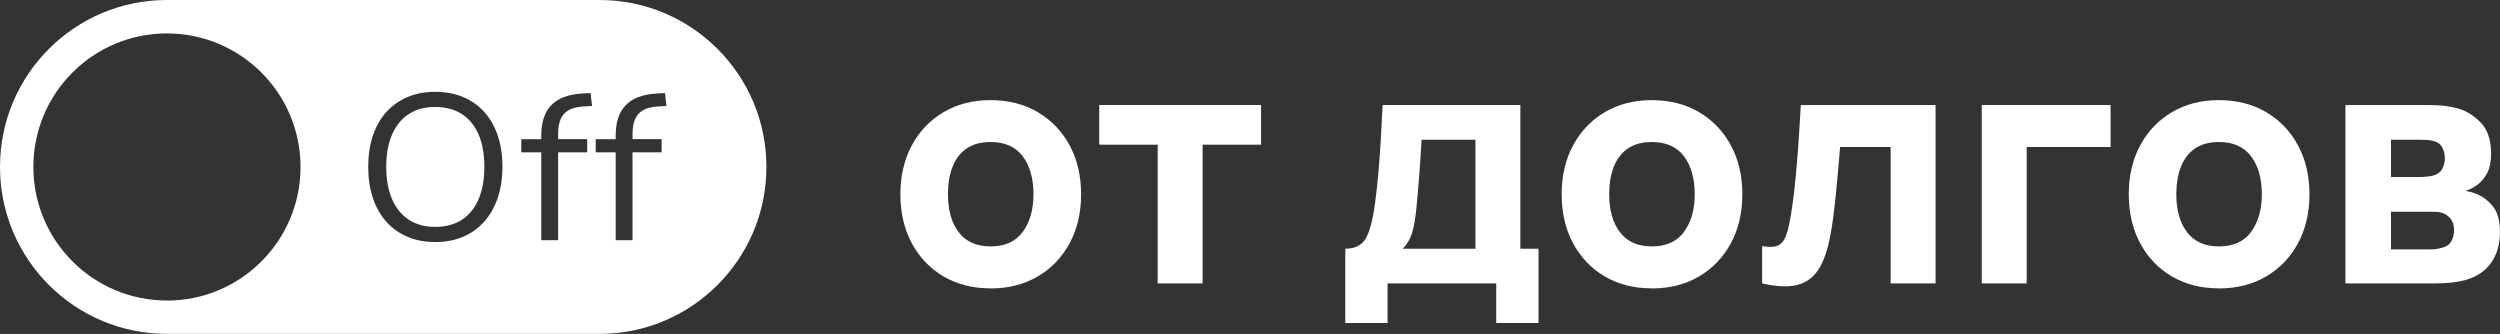<?xml version="1.0" encoding="UTF-8"?>
<svg id="_Слой_2" data-name="Слой 2" xmlns="http://www.w3.org/2000/svg" viewBox="0 0 529.83 70.77">
  <rect x="0" y="0" width="529.83" height="70.77" fill="#333333" stroke="none"/>
  <defs>
    <style>
      .cls-1 {
        fill: #fff;
        stroke-width: 0px;
      }
    </style>
  </defs>
  <g id="_Слой_1-2" data-name="Слой 1">
    <g>
      <g>
        <path class="cls-1" d="M127.06,0H35.38C15.84,0,0,15.84,0,35.38h0c0,19.54,15.84,35.38,35.38,35.38h91.67c19.54,0,35.38-15.84,35.38-35.38h0c0-19.54-15.84-35.38-35.38-35.38ZM35.38,63.69c-15.63,0-28.31-12.67-28.31-28.31S19.75,7.08,35.38,7.08s28.31,12.67,28.31,28.31-12.67,28.31-28.31,28.31ZM105.47,41.97c-.68,1.97-1.63,3.64-2.86,5.02-1.23,1.38-2.72,2.44-4.47,3.19-1.75.75-3.72,1.12-5.92,1.12s-4.1-.37-5.86-1.12c-1.76-.75-3.26-1.81-4.49-3.19-1.23-1.38-2.18-3.05-2.84-5.02-.66-1.97-.99-4.17-.99-6.61s.33-4.68.99-6.63c.66-1.95,1.61-3.61,2.84-4.98,1.23-1.37,2.72-2.42,4.47-3.17,1.75-.75,3.71-1.12,5.88-1.12s4.18.37,5.92,1.1c1.75.73,3.24,1.79,4.49,3.17,1.25,1.38,2.2,3.05,2.86,5,.66,1.95.99,4.15.99,6.59s-.34,4.68-1.01,6.65ZM124.45,29.5v2.78h-6.17v18.63h-3.57v-18.63h-4.23v-2.78h4.23v-.75c0-2.85.71-5.01,2.14-6.47,1.42-1.47,3.62-2.29,6.59-2.47l1.72-.09.31,2.73-2.03.13c-1.2.09-2.19.35-2.95.79-.76.44-1.32,1.07-1.67,1.89-.35.82-.53,1.84-.53,3.04v1.19h6.17ZM140.22,29.5v2.78h-6.17v18.63h-3.57v-18.63h-4.23v-2.78h4.23v-.75c0-2.85.71-5.01,2.14-6.47,1.42-1.47,3.62-2.29,6.59-2.47l1.72-.09.31,2.73-2.03.13c-1.2.09-2.19.35-2.95.79-.76.44-1.32,1.07-1.67,1.89-.35.82-.53,1.84-.53,3.04v1.19h6.17Z"/>
        <path class="cls-1" d="M97.87,24.17c-1.54-1-3.43-1.5-5.66-1.5s-4.03.5-5.57,1.5c-1.54,1-2.72,2.44-3.55,4.34-.82,1.89-1.23,4.18-1.23,6.85s.41,4.96,1.23,6.85c.82,1.89,2,3.35,3.55,4.36,1.54,1.01,3.4,1.52,5.57,1.52s4.12-.5,5.66-1.5c1.54-1,2.72-2.45,3.55-4.36.82-1.91,1.23-4.2,1.23-6.87s-.41-4.99-1.23-6.87c-.82-1.88-2-3.32-3.55-4.32Z"/>
      </g>
      <g>
        <path class="cls-1" d="M209.93,61.11c-3.8,0-7.14-.85-10.01-2.55-2.87-1.7-5.1-4.05-6.7-7.05-1.6-3-2.4-6.45-2.4-10.34s.82-7.41,2.45-10.41c1.63-3,3.88-5.34,6.75-7.02,2.87-1.68,6.17-2.52,9.91-2.52s7.15.85,10.03,2.56c2.88,1.7,5.13,4.05,6.74,7.05,1.61,3,2.42,6.45,2.42,10.34s-.81,7.38-2.43,10.38c-1.62,3-3.87,5.34-6.76,7.04-2.88,1.69-6.21,2.54-9.99,2.54ZM209.93,52.22c3.06,0,5.34-1.03,6.84-3.1s2.26-4.72,2.26-7.96-.76-6.04-2.29-8.05c-1.53-2.01-3.8-3.01-6.81-3.01-2.08,0-3.78.47-5.11,1.4-1.33.93-2.32,2.23-2.96,3.89s-.96,3.58-.96,5.77c0,3.38.76,6.07,2.29,8.07s3.77,2.99,6.74,2.99Z"/>
        <path class="cls-1" d="M245.35,60.06v-29.4h-12.39v-8.4h34.3v8.4h-12.39v29.4h-9.52Z"/>
        <path class="cls-1" d="M285.11,68.46v-15.75c2.01,0,3.44-.7,4.29-2.1.85-1.4,1.52-3.9,2.01-7.49.28-2.08.52-4.26.72-6.54.2-2.29.37-4.63.51-7.04.14-2.4.27-4.83.38-7.28h29.19v30.45h3.85v15.75h-8.96v-8.4h-23.03v8.4h-8.96ZM297.29,52.71h15.4v-23.1h-11.41c-.07,1.28-.15,2.57-.23,3.85-.08,1.28-.17,2.56-.28,3.81-.1,1.26-.2,2.48-.3,3.66s-.2,2.3-.31,3.38c-.21,2.05-.5,3.72-.88,5-.37,1.28-1.04,2.42-2,3.4Z"/>
        <path class="cls-1" d="M350.07,61.11c-3.8,0-7.14-.85-10.01-2.55-2.87-1.7-5.1-4.05-6.7-7.05-1.6-3-2.4-6.45-2.4-10.34s.82-7.41,2.45-10.41c1.63-3,3.88-5.34,6.75-7.02,2.87-1.68,6.17-2.52,9.91-2.52s7.15.85,10.03,2.56c2.88,1.7,5.13,4.05,6.74,7.05,1.61,3,2.42,6.45,2.42,10.34s-.81,7.38-2.43,10.38c-1.62,3-3.87,5.34-6.76,7.04-2.88,1.69-6.21,2.54-9.99,2.54ZM350.07,52.22c3.06,0,5.34-1.03,6.84-3.1s2.26-4.72,2.26-7.96-.76-6.04-2.29-8.05c-1.53-2.01-3.8-3.01-6.81-3.01-2.08,0-3.78.47-5.11,1.4-1.33.93-2.32,2.23-2.96,3.89s-.96,3.58-.96,5.77c0,3.38.76,6.07,2.29,8.07s3.77,2.99,6.74,2.99Z"/>
        <path class="cls-1" d="M373.45,60.06v-7.91c1.38.26,2.44.24,3.19-.05.75-.29,1.31-.88,1.7-1.75.38-.88.72-2.07,1-3.59.37-2.01.71-4.35,1-7.04.29-2.68.54-5.52.75-8.52.21-3,.4-5.98.56-8.94h28.56v37.8h-9.52v-28.91h-10.71c-.09,1.21-.22,2.66-.37,4.34-.15,1.68-.32,3.42-.49,5.23-.17,1.81-.37,3.53-.58,5.18s-.43,3.05-.67,4.22c-.56,2.96-1.39,5.3-2.48,7-1.1,1.7-2.6,2.79-4.52,3.27-1.91.48-4.39.37-7.42-.33Z"/>
        <path class="cls-1" d="M420,60.06V22.26h27.3v8.89h-17.78v28.91h-9.52Z"/>
        <path class="cls-1" d="M470.26,61.11c-3.8,0-7.14-.85-10.01-2.55-2.87-1.7-5.1-4.05-6.7-7.05-1.6-3-2.4-6.45-2.4-10.34s.82-7.41,2.45-10.41c1.63-3,3.88-5.34,6.75-7.02,2.87-1.68,6.17-2.52,9.91-2.52s7.15.85,10.03,2.56c2.88,1.7,5.13,4.05,6.74,7.05,1.61,3,2.42,6.45,2.42,10.34s-.81,7.38-2.43,10.38c-1.62,3-3.87,5.34-6.76,7.04-2.88,1.69-6.21,2.54-9.99,2.54ZM470.26,52.22c3.06,0,5.34-1.03,6.84-3.1s2.26-4.72,2.26-7.96-.76-6.04-2.29-8.05c-1.53-2.01-3.8-3.01-6.81-3.01-2.08,0-3.78.47-5.11,1.4-1.33.93-2.32,2.23-2.96,3.89s-.96,3.58-.96,5.77c0,3.38.76,6.07,2.29,8.07s3.77,2.99,6.74,2.99Z"/>
        <path class="cls-1" d="M497.07,60.06V22.26h17.71c1.4,0,2.62.08,3.67.23,1.05.15,1.93.33,2.62.54,1.73.51,3.3,1.52,4.73,3.01,1.42,1.49,2.14,3.66,2.14,6.51,0,1.68-.27,3.04-.81,4.08-.54,1.04-1.25,1.9-2.14,2.57-.42.3-.84.56-1.26.77s-.84.37-1.26.49c.98.14,1.87.4,2.66.77,1.26.56,2.36,1.44,3.29,2.64.93,1.2,1.4,2.98,1.4,5.34,0,2.52-.61,4.67-1.84,6.44-1.23,1.77-3.06,3.01-5.51,3.71-.84.23-1.83.41-2.96.53-1.13.12-2.32.17-3.55.17h-18.9ZM506.73,37.52h5.81c.75,0,1.45-.04,2.12-.12.67-.08,1.22-.23,1.66-.44.61-.28,1.06-.73,1.36-1.35s.46-1.31.46-2.08c0-.82-.17-1.56-.51-2.22-.34-.67-.89-1.11-1.66-1.35-.51-.19-1.16-.29-1.94-.31-.78-.02-1.28-.04-1.49-.04h-5.81v7.91ZM506.73,52.85h8.54c.49,0,1-.05,1.52-.16.52-.1,1-.24,1.42-.4.68-.28,1.16-.76,1.45-1.44.29-.68.44-1.36.44-2.06,0-.98-.22-1.75-.65-2.31-.43-.56-.92-.96-1.45-1.19-.44-.21-.93-.33-1.45-.37-.52-.03-.95-.05-1.28-.05h-8.54v7.98Z"/>
      </g>
    </g>
  </g>
</svg>
